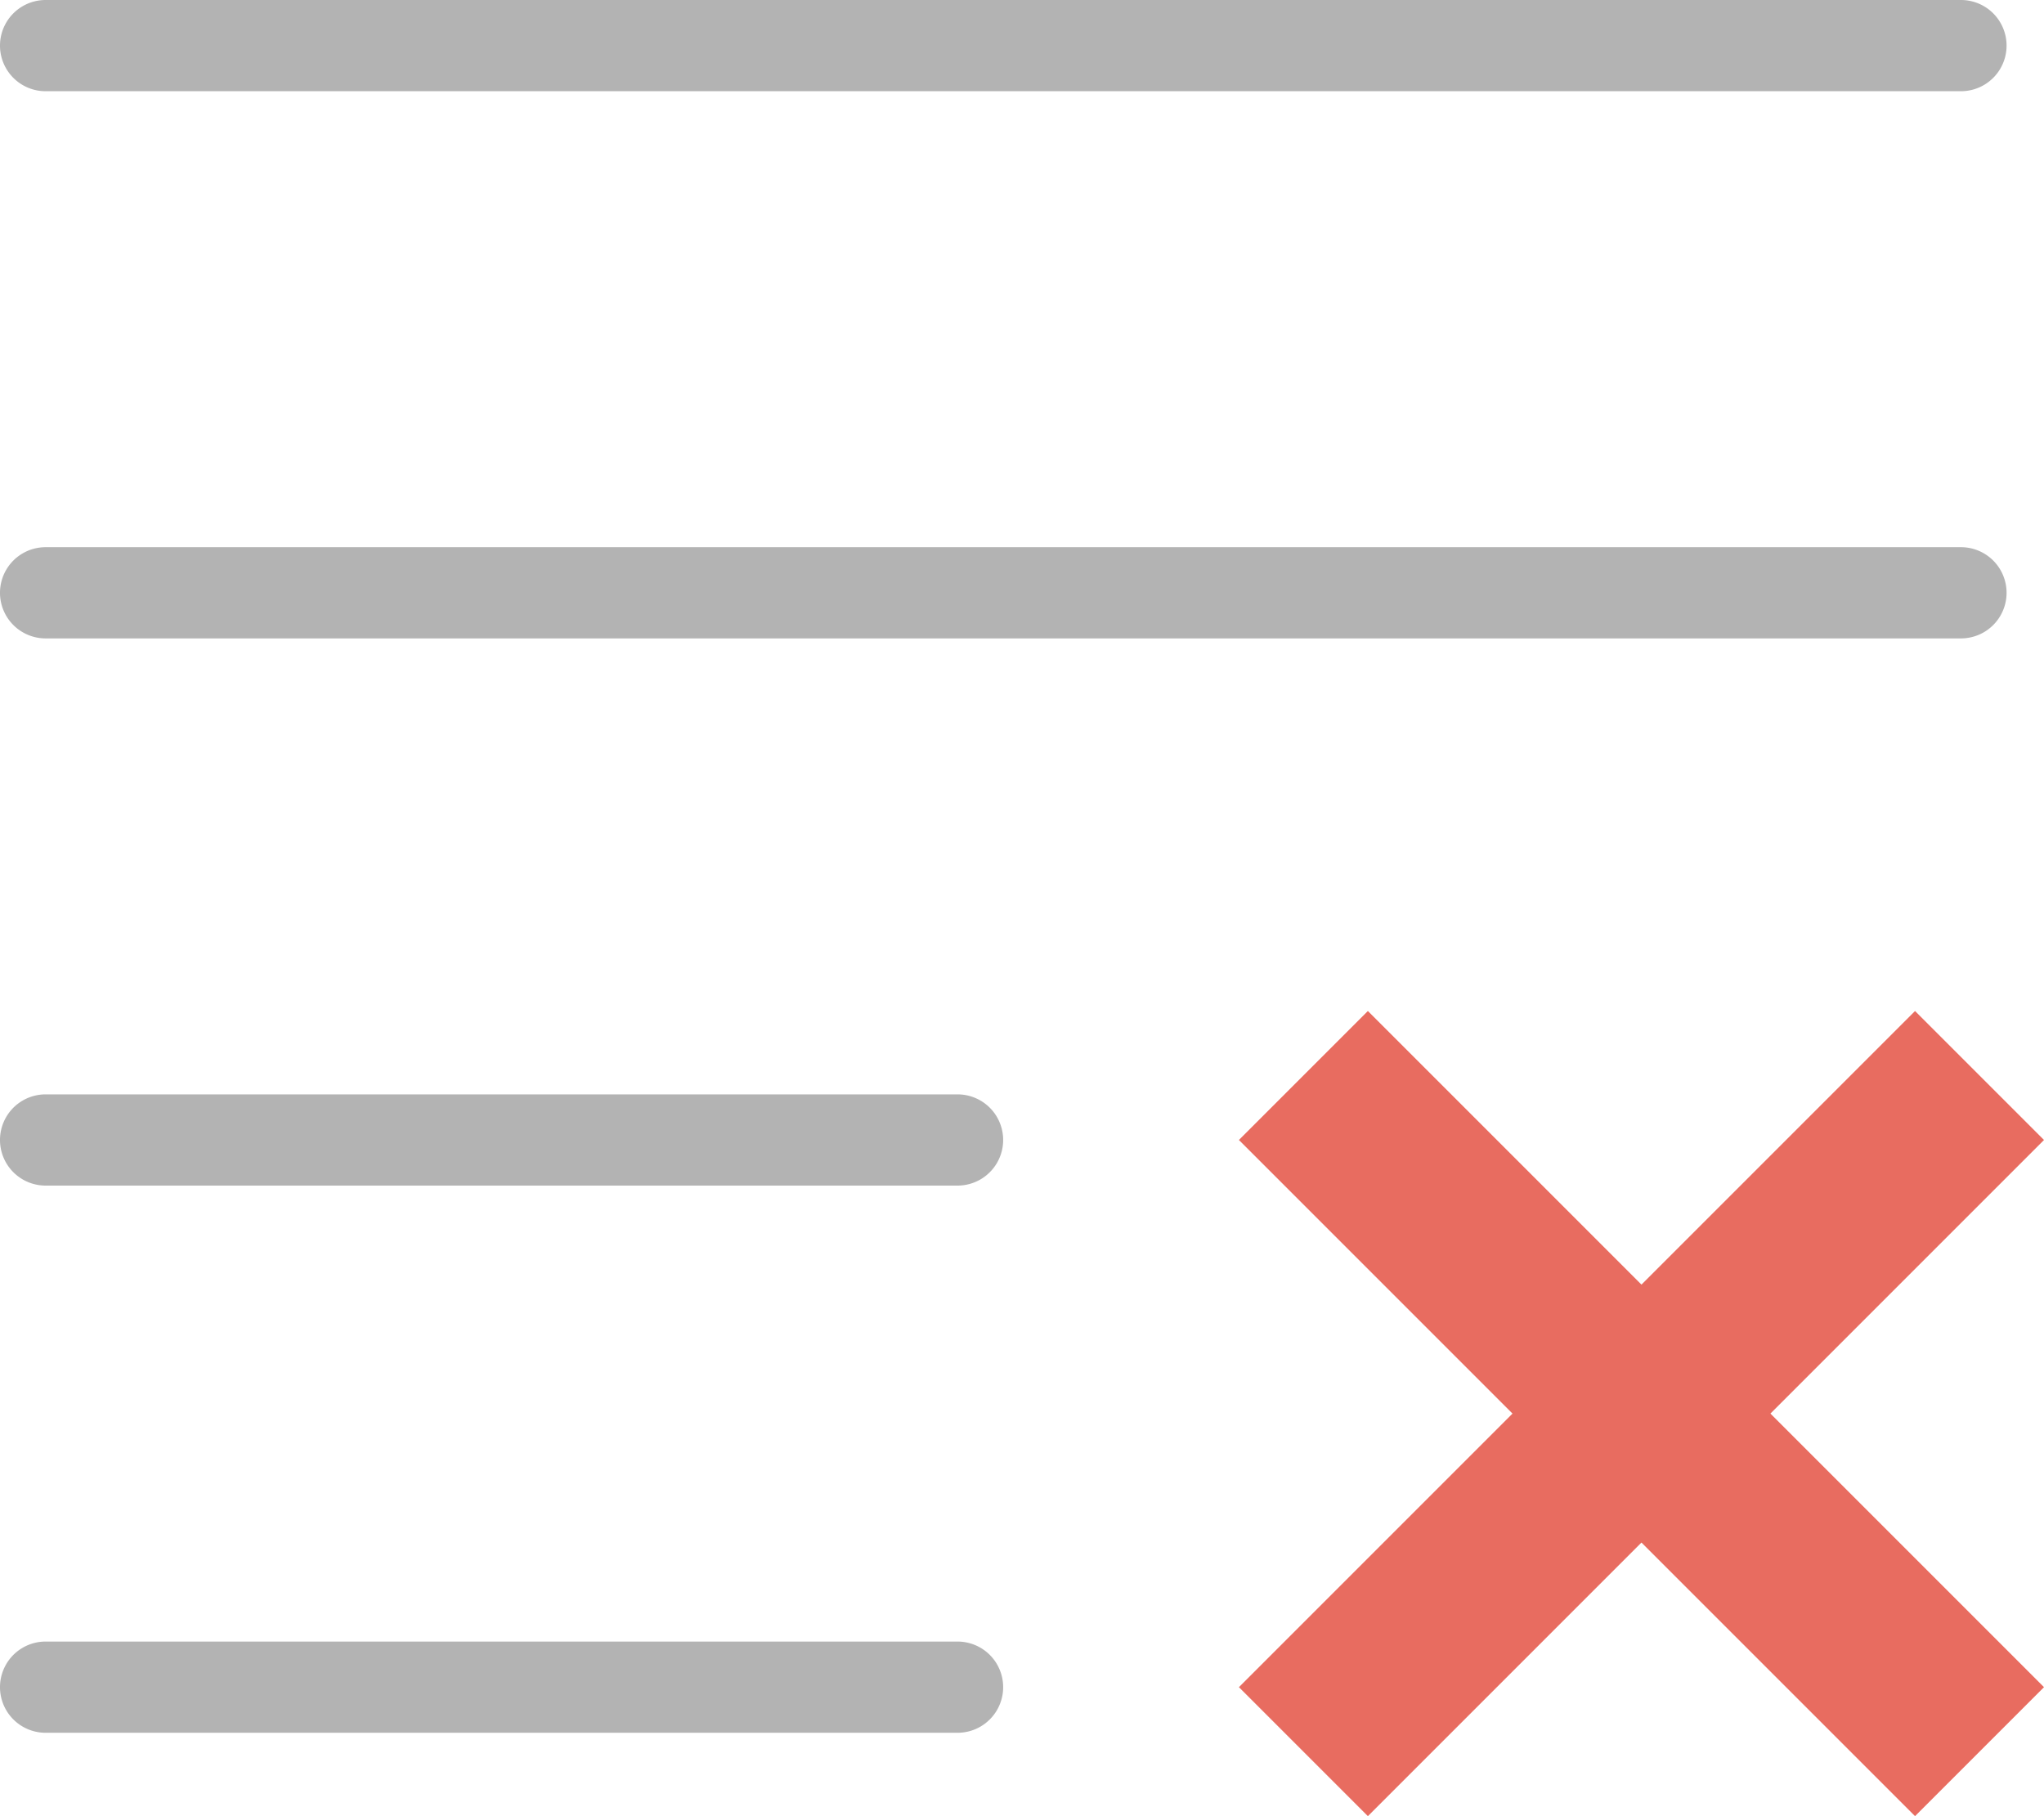 <svg xmlns="http://www.w3.org/2000/svg" width="32" height="28.431" viewBox="0 0 32 28.431"><g transform="translate(-2 -5)"><path d="M41.776,29.191l-2.019-2.019-4.283,4.283-4.283-4.283-2.019,2.019,4.283,4.283-4.283,4.283,2.019,2.019,4.283-4.283,4.283,4.283,2.019-2.019-4.283-4.283Z" transform="translate(-7.776 -6.345)" fill="#e86c60"/><path d="M32.7,6.428H2.714A.714.714,0,0,1,2.714,5H32.7a.714.714,0,1,1,0,1.428Z" fill="#b3b3b3"/><path d="M32.7,18.428H2.714a.714.714,0,1,1,0-1.428H32.7a.714.714,0,1,1,0,1.428Z" transform="translate(0 -3.434)" fill="#b3b3b3"/><path d="M16.991,30.428H2.714a.714.714,0,1,1,0-1.428H16.991a.714.714,0,1,1,0,1.428Z" transform="translate(0 -6.868)" fill="#b3b3b3"/><path d="M16.991,42.428H2.714a.714.714,0,0,1,0-1.428H16.991a.714.714,0,0,1,0,1.428Z" transform="translate(0 -10.302)" fill="#b3b3b3"/></g></svg>